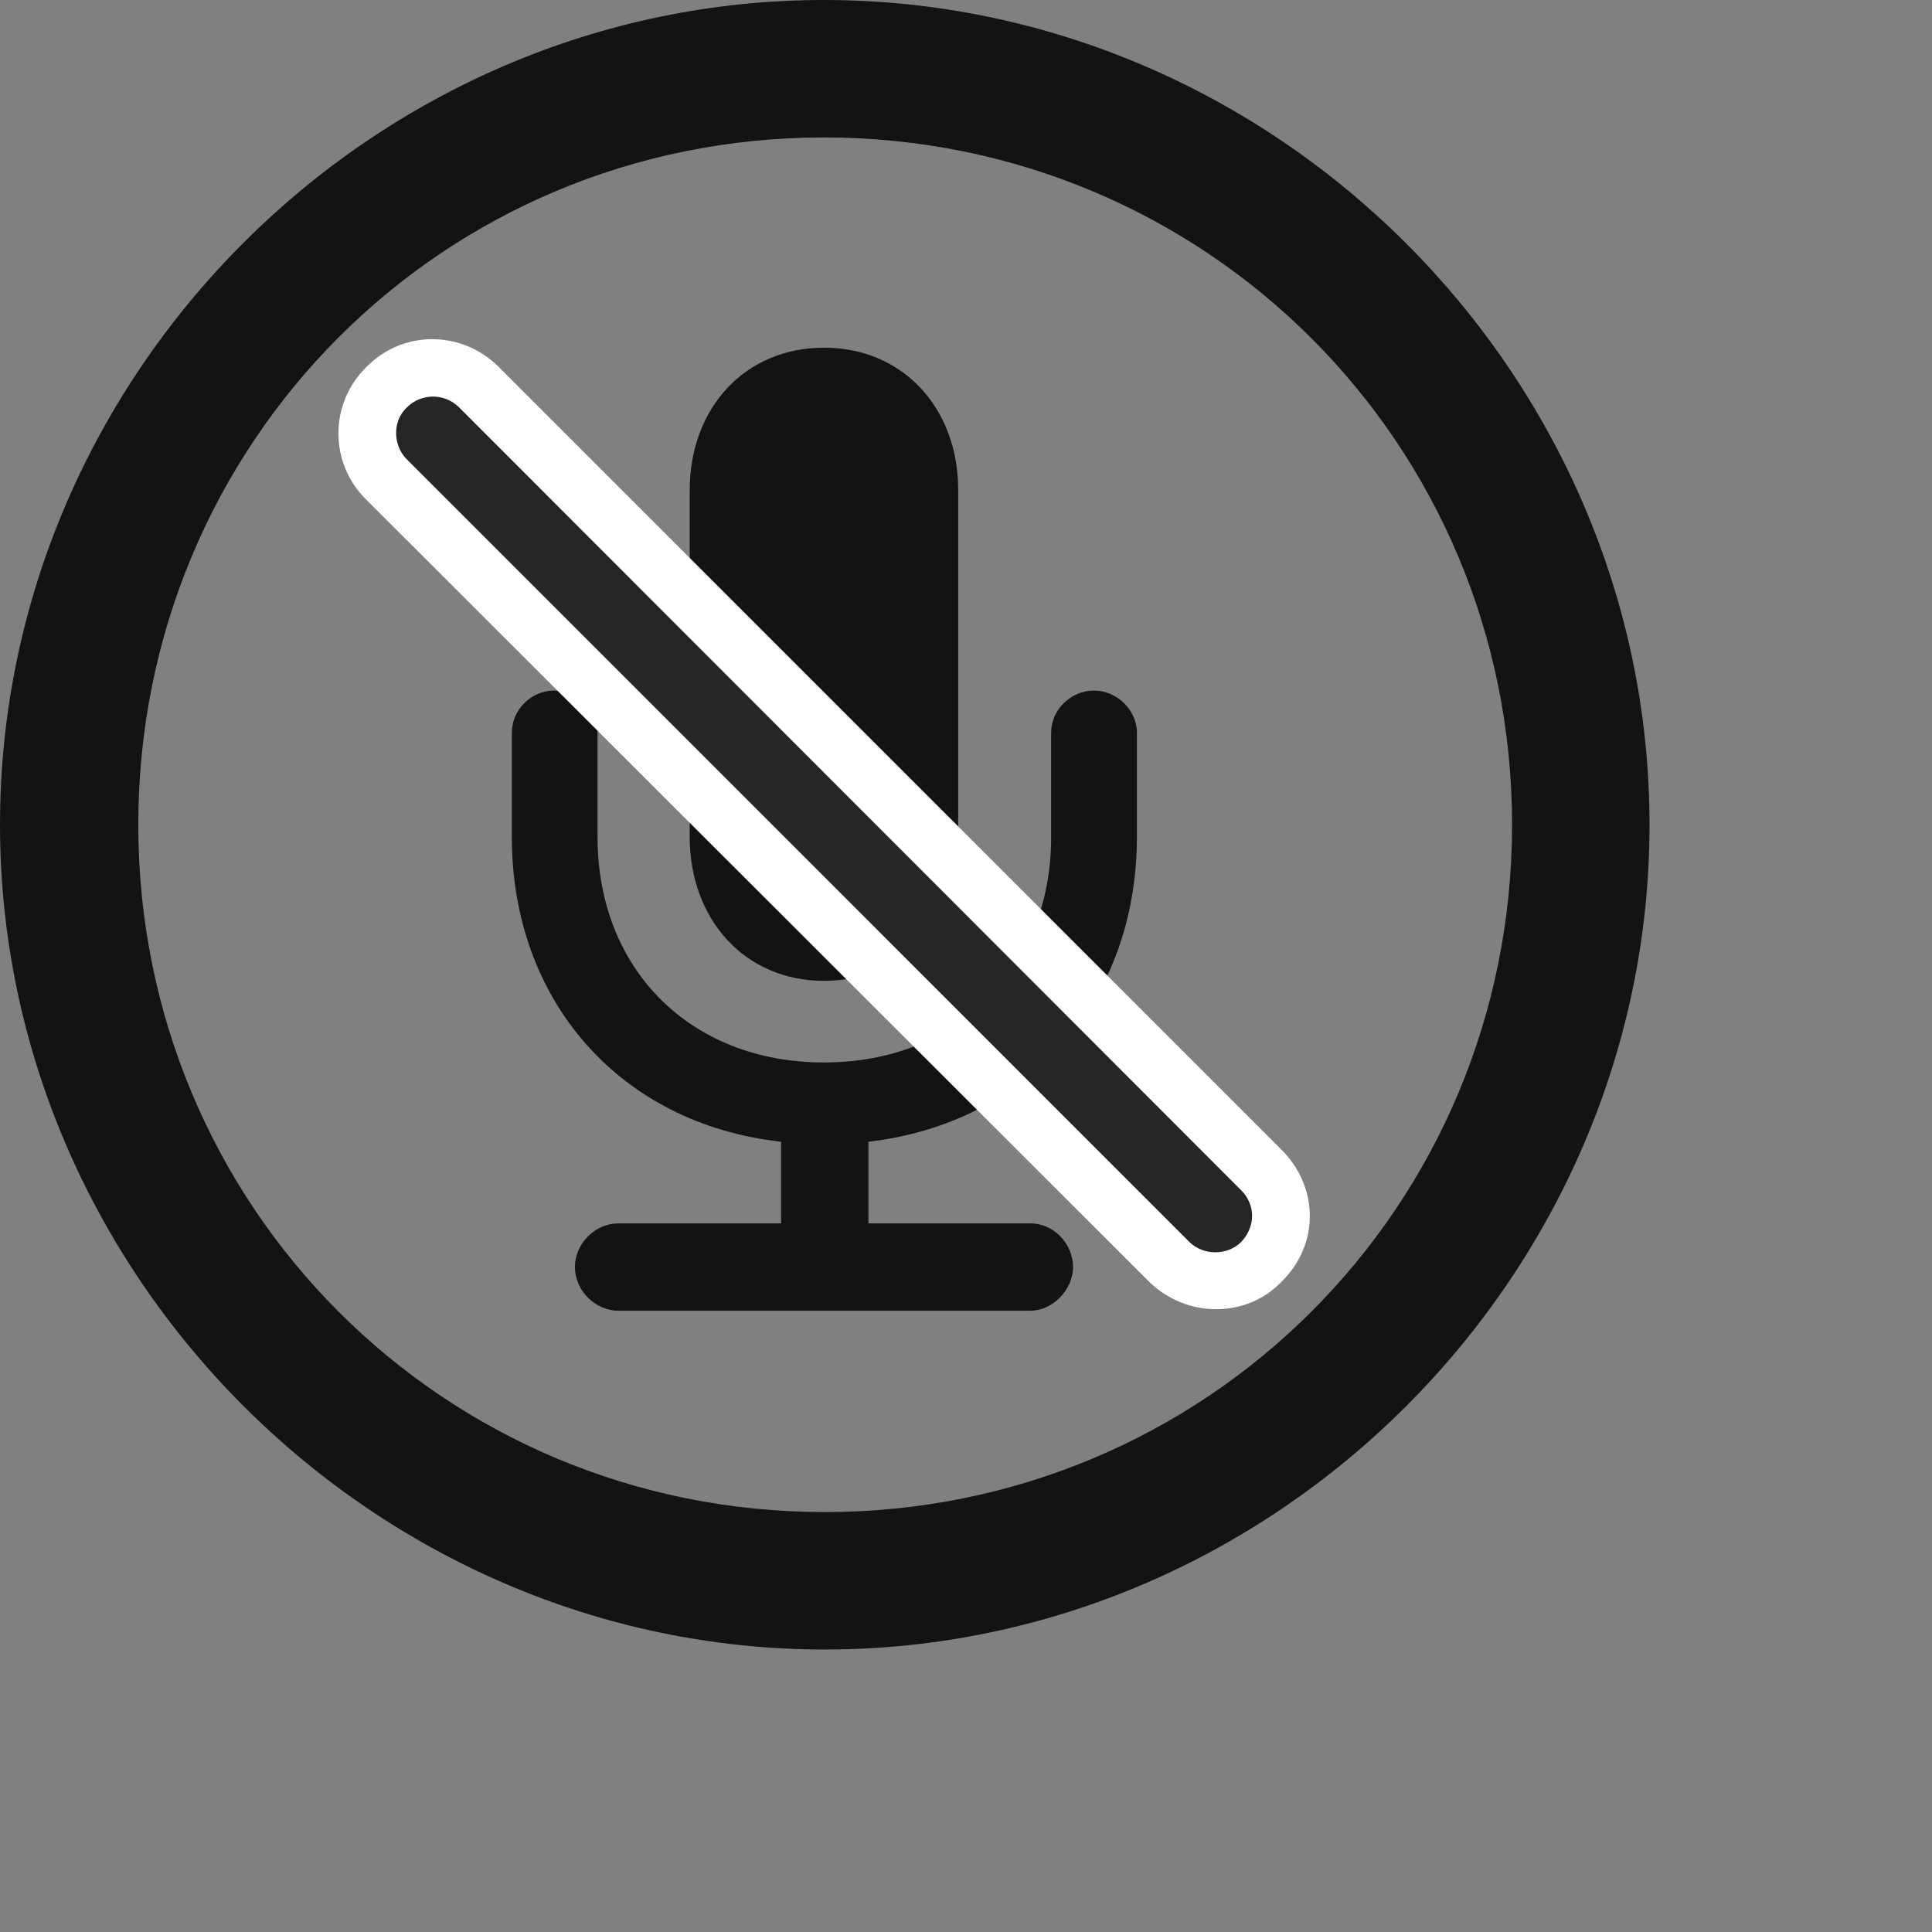 <svg width="28" height="28" viewBox="0 0 28 28" fill="none" xmlns="http://www.w3.org/2000/svg">
<rect x="0" y="0" width="28" height="28" fill="#808080" stroke="none"/>
<path d="M11.953 23.906C18.492 23.906 23.906 18.48 23.906 11.953C23.906 5.414 18.48 0 11.941 0C5.414 0 0 5.414 0 11.953C0 18.48 5.426 23.906 11.953 23.906ZM11.953 21.914C6.422 21.914 2.004 17.484 2.004 11.953C2.004 6.422 6.41 1.992 11.941 1.992C17.473 1.992 21.914 6.422 21.914 11.953C21.914 17.484 17.484 21.914 11.953 21.914Z" fill="black" fill-opacity="0.85"/>
<path d="M8.965 18.996H14.93C15.258 18.996 15.551 18.691 15.551 18.363C15.551 18.023 15.27 17.73 14.93 17.73H12.586V16.547C14.906 16.277 16.477 14.508 16.477 12.129V10.617C16.477 10.289 16.184 10.008 15.855 10.008C15.516 10.008 15.234 10.289 15.234 10.617V12.129C15.234 14.051 13.875 15.398 11.941 15.398C10.008 15.398 8.66 14.051 8.66 12.129V10.617C8.66 10.289 8.367 10.008 8.027 10.008C7.699 10.008 7.418 10.289 7.418 10.617V12.129C7.418 14.508 8.988 16.289 11.32 16.547V17.73H8.965C8.625 17.73 8.332 18.023 8.332 18.363C8.332 18.703 8.625 18.996 8.965 18.996ZM11.941 14.215C13.09 14.215 13.887 13.324 13.887 12.129V7.102C13.887 5.918 13.09 5.039 11.941 5.039C10.793 5.039 9.996 5.918 9.996 7.102V12.129C9.996 13.324 10.793 14.215 11.941 14.215Z" fill="black" fill-opacity="0.85"/>
<path d="M16.652 18.574C17.191 19.102 18.059 19.113 18.574 18.574C19.125 18.035 19.113 17.203 18.574 16.664L7.23 5.32C6.691 4.781 5.836 4.781 5.309 5.32C4.77 5.848 4.77 6.715 5.309 7.242L16.652 18.574Z" fill="white"/>
<path d="M17.238 18C17.438 18.199 17.789 18.199 17.988 18C18.199 17.777 18.199 17.461 17.988 17.25L6.656 5.906C6.445 5.695 6.106 5.695 5.895 5.906C5.684 6.105 5.695 6.457 5.895 6.656L17.238 18Z" fill="black" fill-opacity="0.85"/>
</svg>
